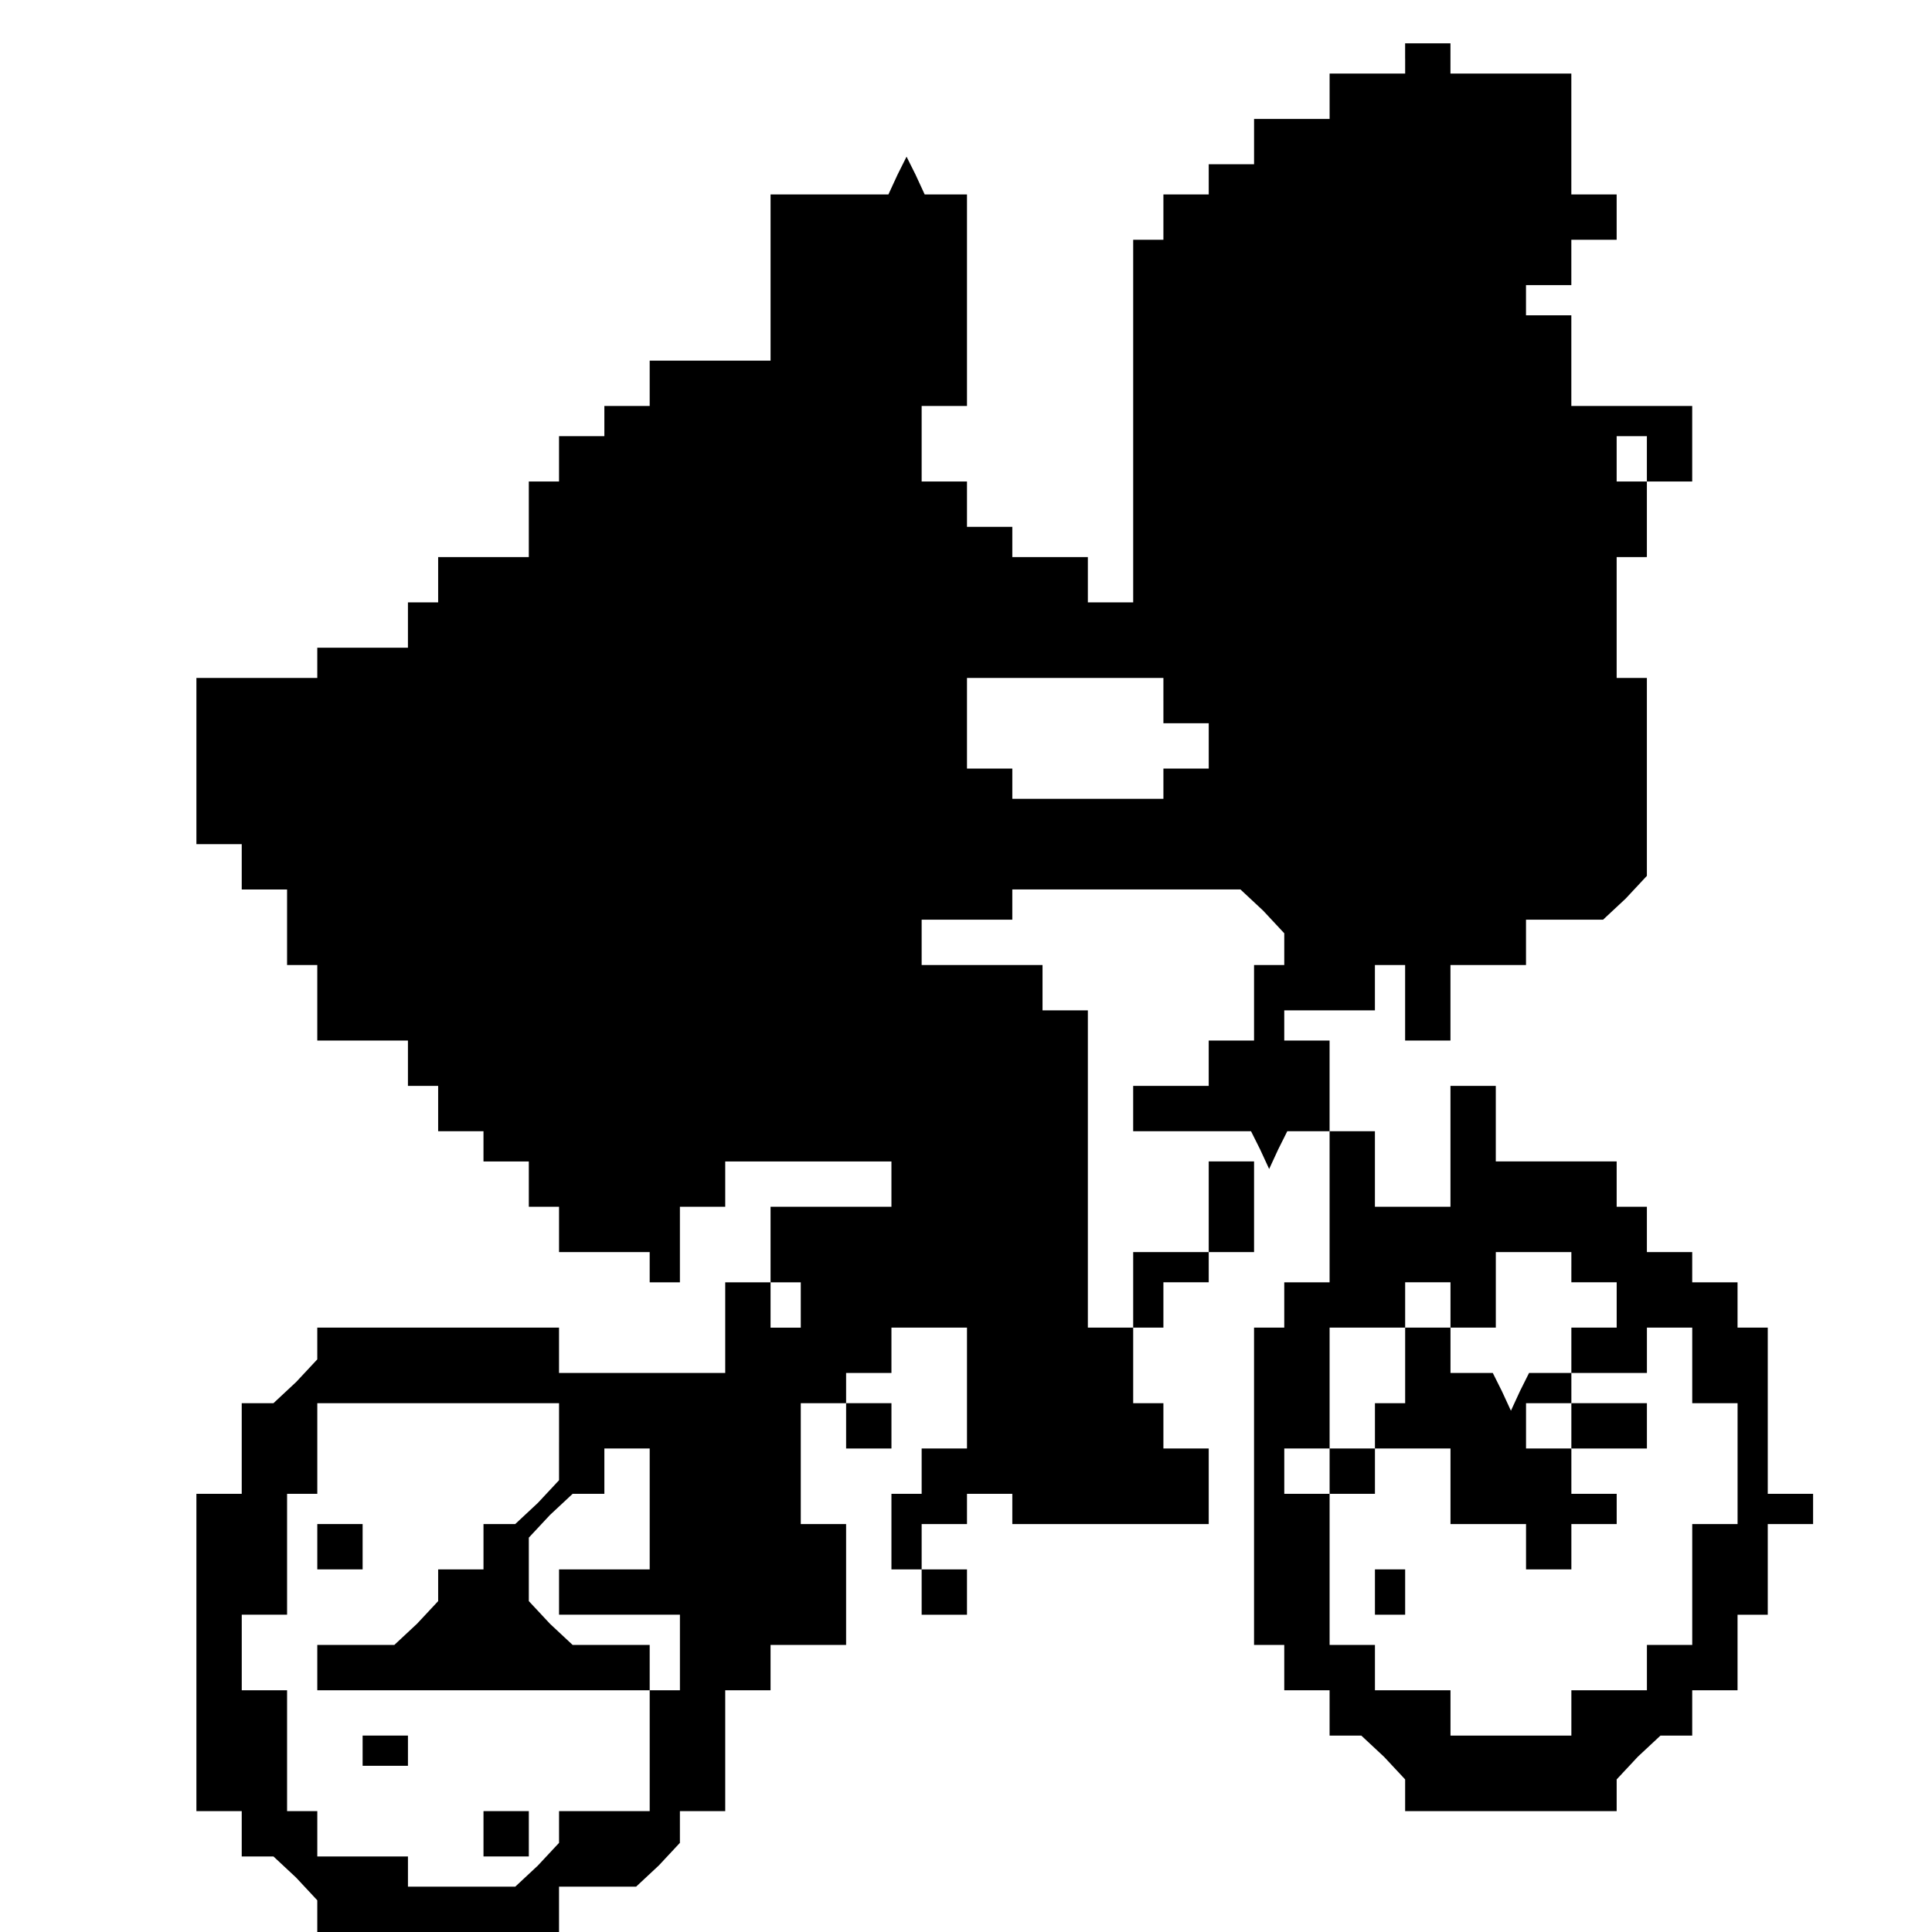 <?xml version="1.0" standalone="no"?>
<!DOCTYPE svg PUBLIC "-//W3C//DTD SVG 20010904//EN"
 "http://www.w3.org/TR/2001/REC-SVG-20010904/DTD/svg10.dtd">
<svg version="1.0" xmlns="http://www.w3.org/2000/svg"
 width="468pt" height="468pt" viewBox="0 0 468 468"
 preserveAspectRatio="xMidYMid meet">
<g transform="translate(0,468) scale(0.366,-0.366)"
fill="#000000" stroke="none">
<path d="M930 1240 l0 -10 -25 0 -25 0 0 -15 0 -15 -25 0 -25 0 0 -15 0 -15
-15 0 -15 0 0 -10 0 -10 -15 0 -15 0 0 -15 0 -15 -10 0 -10 0 0 -120 0 -120
-15 0 -15 0 0 15 0 15 -25 0 -25 0 0 10 0 10 -15 0 -15 0 0 15 0 15 -15 0 -15
0 0 25 0 25 15 0 15 0 0 70 0 70 -14 0 -14 0 -6 13 -6 12 -6 -12 -6 -13 -39 0
-39 0 0 -55 0 -55 -40 0 -40 0 0 -15 0 -15 -15 0 -15 0 0 -10 0 -10 -15 0 -15
0 0 -15 0 -15 -10 0 -10 0 0 -25 0 -25 -30 0 -30 0 0 -15 0 -15 -10 0 -10 0 0
-15 0 -15 -30 0 -30 0 0 -10 0 -10 -40 0 -40 0 0 -55 0 -55 15 0 15 0 0 -15 0
-15 15 0 15 0 0 -25 0 -25 10 0 10 0 0 -25 0 -25 30 0 30 0 0 -15 0 -15 10 0
10 0 0 -15 0 -15 15 0 15 0 0 -10 0 -10 15 0 15 0 0 -15 0 -15 10 0 10 0 0
-15 0 -15 30 0 30 0 0 -10 0 -10 10 0 10 0 0 25 0 25 15 0 15 0 0 15 0 15 55
0 55 0 0 -15 0 -15 -40 0 -40 0 0 -25 0 -25 10 0 10 0 0 -15 0 -15 -10 0 -10
0 0 15 0 15 -15 0 -15 0 0 -30 0 -30 -55 0 -55 0 0 15 0 15 -80 0 -80 0 0 -11
0 -10 -14 -15 -15 -14 -10 0 -11 0 0 -30 0 -30 -15 0 -15 0 0 -105 0 -105 15
0 15 0 0 -15 0 -15 11 0 10 0 15 -14 14 -15 0 -10 0 -11 80 0 80 0 0 15 0 15
26 0 25 0 15 14 14 15 0 10 0 11 15 0 15 0 0 40 0 40 15 0 15 0 0 15 0 15 25
0 25 0 0 40 0 40 -15 0 -15 0 0 40 0 40 15 0 15 0 0 10 0 10 15 0 15 0 0 15 0
15 25 0 25 0 0 -40 0 -40 -15 0 -15 0 0 -15 0 -15 -10 0 -10 0 0 -25 0 -25 10
0 10 0 0 -15 0 -15 15 0 15 0 0 15 0 15 -15 0 -15 0 0 15 0 15 15 0 15 0 0 10
0 10 15 0 15 0 0 -10 0 -10 65 0 65 0 0 25 0 25 -15 0 -15 0 0 15 0 15 -10 0
-10 0 0 25 0 25 10 0 10 0 0 15 0 15 15 0 15 0 0 10 0 10 15 0 15 0 0 30 0 30
-15 0 -15 0 0 -30 0 -30 -25 0 -25 0 0 -25 0 -25 -15 0 -15 0 0 105 0 105 -15
0 -15 0 0 15 0 15 -40 0 -40 0 0 15 0 15 30 0 30 0 0 10 0 10 76 0 75 0 15
-14 14 -15 0 -10 0 -11 -10 0 -10 0 0 -25 0 -25 -15 0 -15 0 0 -15 0 -15 -25
0 -25 0 0 -15 0 -15 39 0 39 0 6 -12 6 -13 6 13 6 12 14 0 14 0 0 -50 0 -50
-15 0 -15 0 0 -15 0 -15 -10 0 -10 0 0 -105 0 -105 10 0 10 0 0 -15 0 -15 15
0 15 0 0 -15 0 -15 11 0 10 0 15 -14 14 -15 0 -10 0 -11 70 0 70 0 0 11 0 10
14 15 15 14 10 0 11 0 0 15 0 15 15 0 15 0 0 25 0 25 10 0 10 0 0 30 0 30 15
0 15 0 0 10 0 10 -15 0 -15 0 0 55 0 55 -10 0 -10 0 0 15 0 15 -15 0 -15 0 0
10 0 10 -15 0 -15 0 0 15 0 15 -10 0 -10 0 0 15 0 15 -40 0 -40 0 0 25 0 25
-15 0 -15 0 0 -40 0 -40 -25 0 -25 0 0 25 0 25 -15 0 -15 0 0 30 0 30 -15 0
-15 0 0 10 0 10 30 0 30 0 0 15 0 15 10 0 10 0 0 -25 0 -25 15 0 15 0 0 25 0
25 25 0 25 0 0 15 0 15 26 0 25 0 15 14 14 15 0 65 0 66 -10 0 -10 0 0 40 0
40 10 0 10 0 0 25 0 25 -10 0 -10 0 0 15 0 15 10 0 10 0 0 -15 0 -15 15 0 15
0 0 25 0 25 -40 0 -40 0 0 30 0 30 -15 0 -15 0 0 10 0 10 15 0 15 0 0 15 0 15
15 0 15 0 0 15 0 15 -15 0 -15 0 0 40 0 40 -40 0 -40 0 0 10 0 10 -15 0 -15 0
0 -10z m-160 -425 l0 -15 15 0 15 0 0 -15 0 -15 -15 0 -15 0 0 -10 0 -10 -50
0 -50 0 0 10 0 10 -15 0 -15 0 0 30 0 30 65 0 65 0 0 -15z m270 -375 l0 -10
15 0 15 0 0 -15 0 -15 -15 0 -15 0 0 -15 0 -15 -14 0 -14 0 -6 -12 -6 -13 -6
13 -6 12 -14 0 -14 0 0 15 0 15 -15 0 -15 0 0 -25 0 -25 -10 0 -10 0 0 -15 0
-15 -15 0 -15 0 0 -15 0 -15 15 0 15 0 0 15 0 15 25 0 25 0 0 -25 0 -25 25 0
25 0 0 -15 0 -15 15 0 15 0 0 15 0 15 15 0 15 0 0 10 0 10 -15 0 -15 0 0 15 0
15 -15 0 -15 0 0 15 0 15 15 0 15 0 0 10 0 10 25 0 25 0 0 15 0 15 15 0 15 0
0 -25 0 -25 15 0 15 0 0 -40 0 -40 -15 0 -15 0 0 -40 0 -40 -15 0 -15 0 0 -15
0 -15 -25 0 -25 0 0 -15 0 -15 -40 0 -40 0 0 15 0 15 -25 0 -25 0 0 15 0 15
-15 0 -15 0 0 50 0 50 -15 0 -15 0 0 15 0 15 15 0 15 0 0 40 0 40 25 0 25 0 0
15 0 15 15 0 15 0 0 -15 0 -15 15 0 15 0 0 25 0 25 25 0 25 0 0 -10z m-670
-116 l0 -25 -14 -15 -15 -14 -10 0 -11 0 0 -15 0 -15 -15 0 -15 0 0 -11 0 -10
-14 -15 -15 -14 -25 0 -26 0 0 -15 0 -15 110 0 110 0 0 15 0 15 -26 0 -25 0
-15 14 -14 15 0 21 0 21 14 15 15 14 10 0 11 0 0 15 0 15 15 0 15 0 0 -40 0
-40 -30 0 -30 0 0 -15 0 -15 40 0 40 0 0 -25 0 -25 -10 0 -10 0 0 -40 0 -40
-30 0 -30 0 0 -11 0 -10 -14 -15 -15 -14 -35 0 -36 0 0 10 0 10 -30 0 -30 0 0
15 0 15 -10 0 -10 0 0 40 0 40 -15 0 -15 0 0 25 0 25 15 0 15 0 0 40 0 40 10
0 10 0 0 30 0 30 80 0 80 0 0 -26z"/>
<path d="M1040 335 l0 -15 25 0 25 0 0 15 0 15 -25 0 -25 0 0 -15z"/>
<path d="M910 225 l0 -15 10 0 10 0 0 15 0 15 -10 0 -10 0 0 -15z"/>
<path d="M210 255 l0 -15 15 0 15 0 0 15 0 15 -15 0 -15 0 0 -15z"/>
<path d="M240 120 l0 -10 15 0 15 0 0 10 0 10 -15 0 -15 0 0 -10z"/>
<path d="M320 65 l0 -15 15 0 15 0 0 15 0 15 -15 0 -15 0 0 -15z"/>
<path d="M560 335 l0 -15 15 0 15 0 0 15 0 15 -15 0 -15 0 0 -15z"/>
</g>
</svg>
